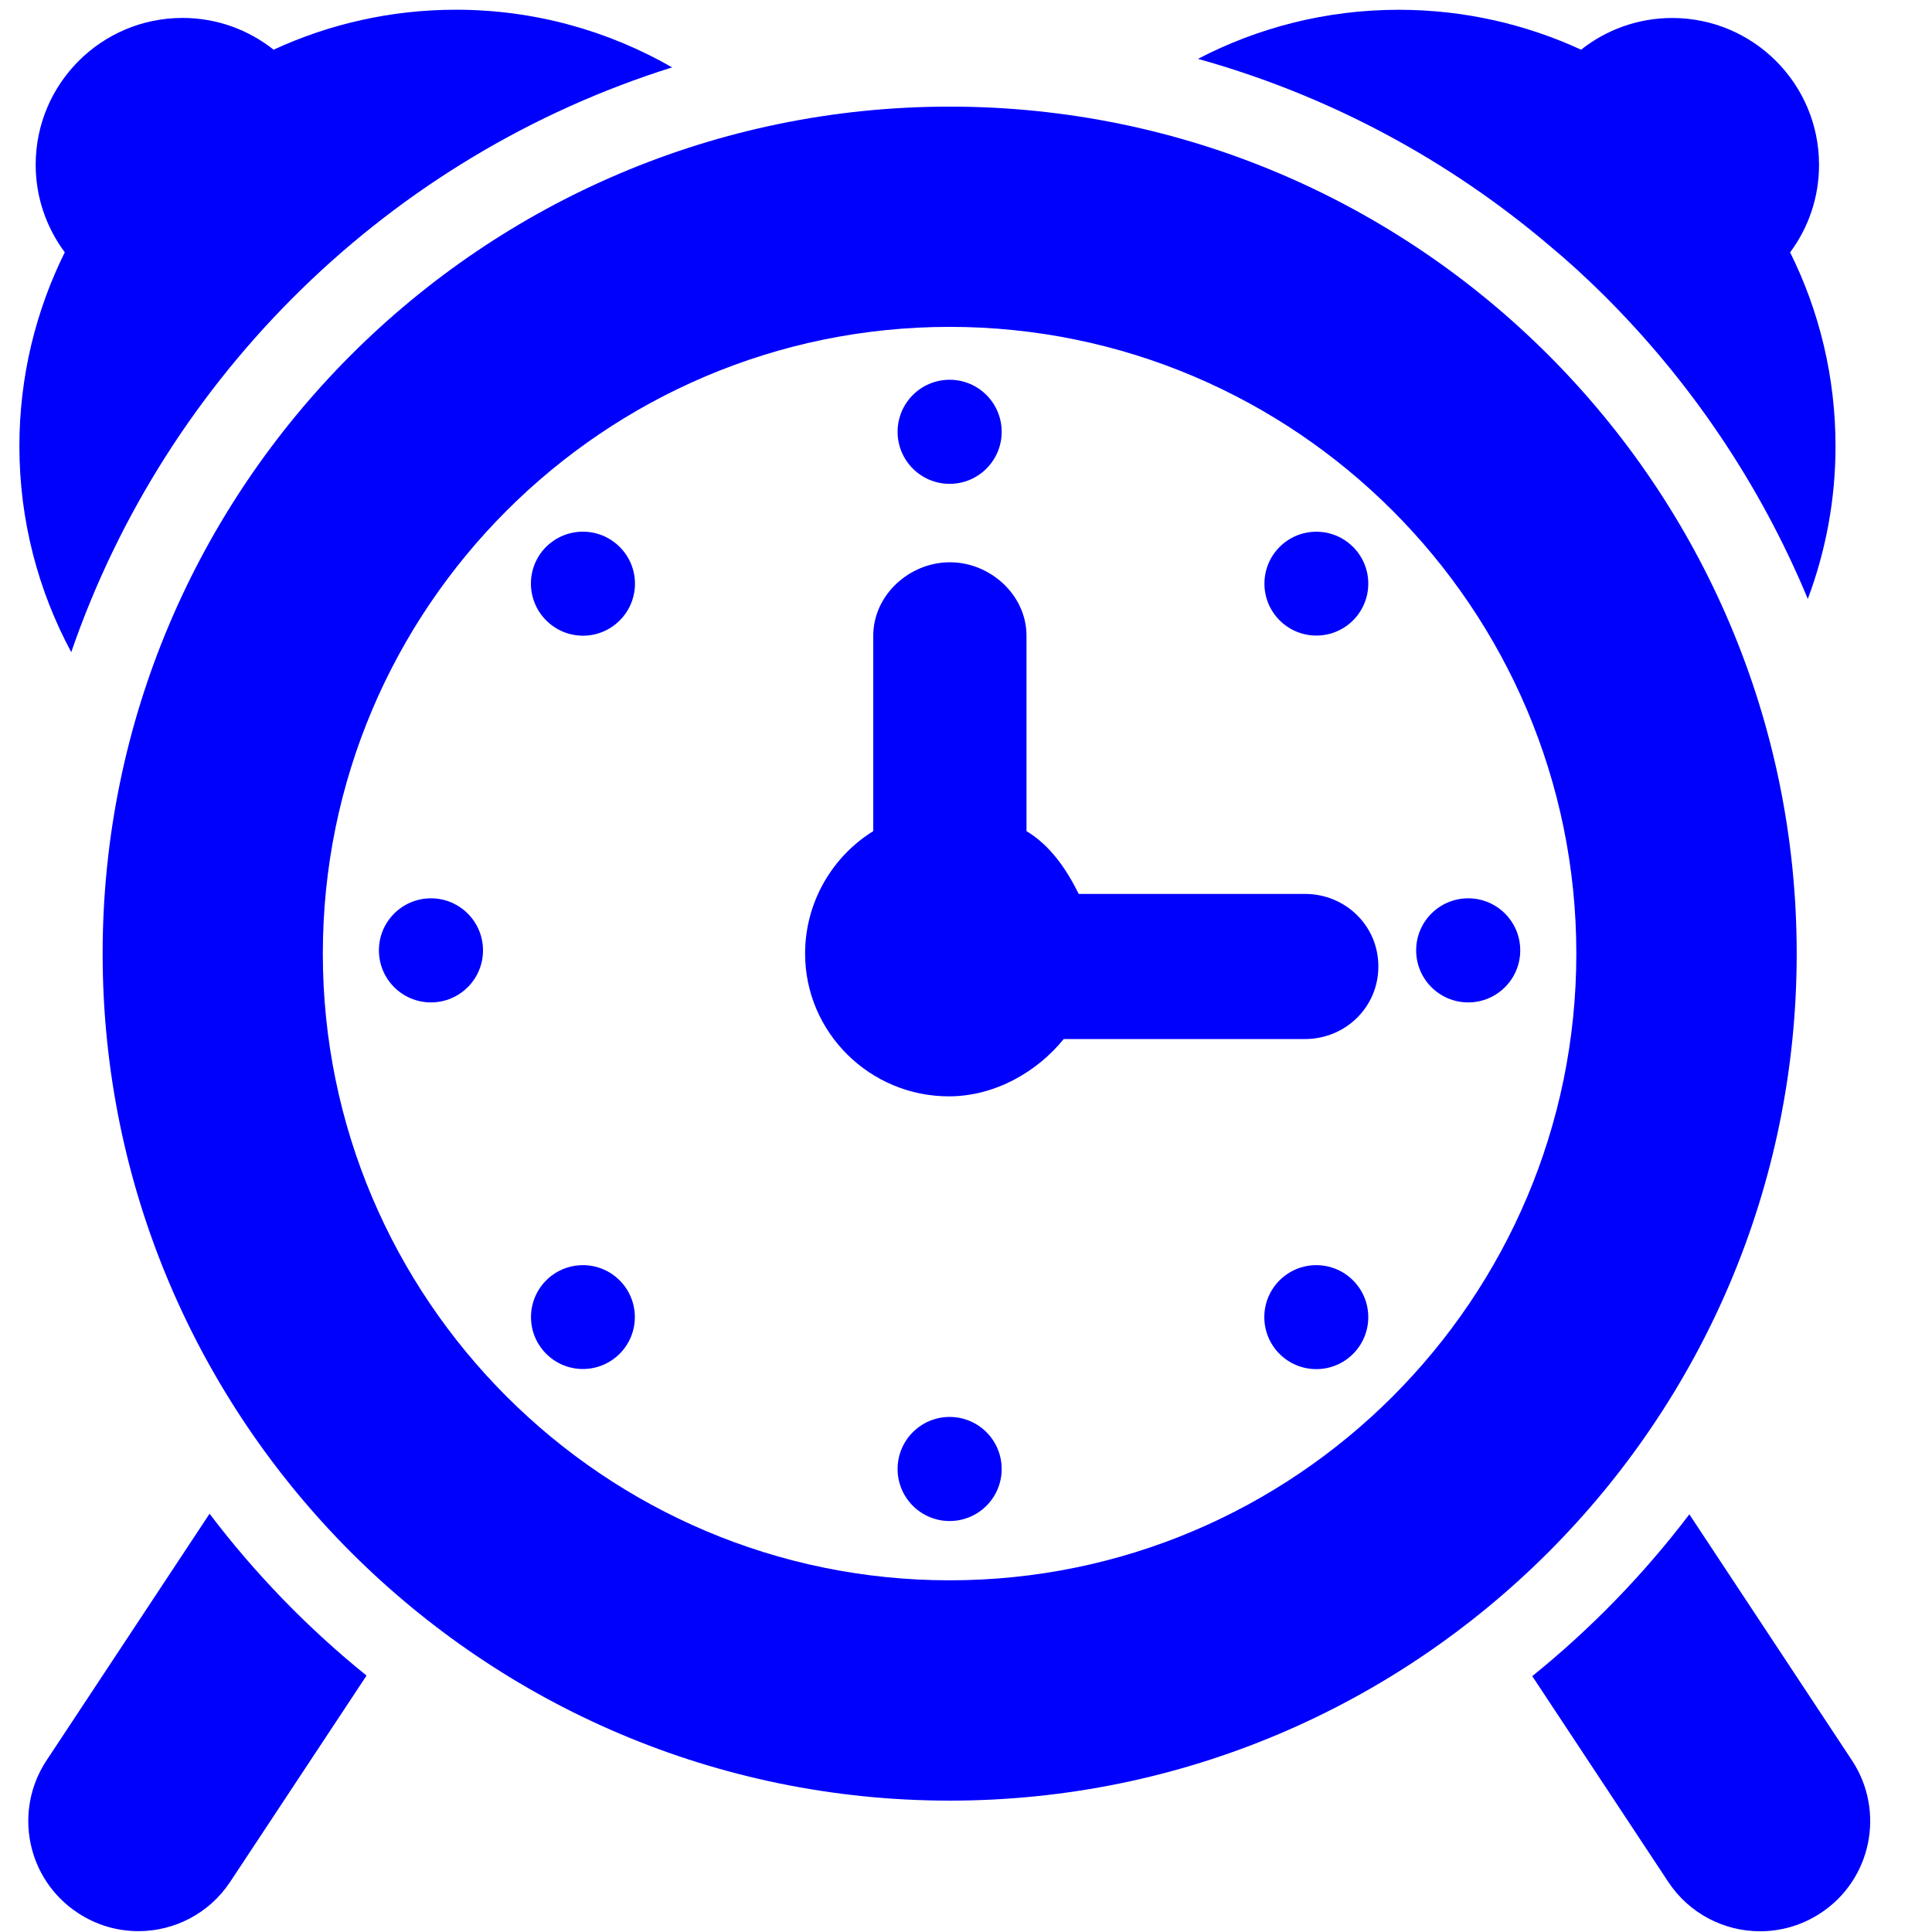 <?xml version="1.0" encoding="UTF-8" standalone="no"?>
<!-- Generator: Adobe Illustrator 16.0.4, SVG Export Plug-In . SVG Version: 6.00 Build 0)  -->

<svg
   xmlns:dc="http://purl.org/dc/elements/1.1/"
   xmlns:cc="http://creativecommons.org/ns#"
   xmlns:rdf="http://www.w3.org/1999/02/22-rdf-syntax-ns#"
   xmlns:svg="http://www.w3.org/2000/svg"
   xmlns="http://www.w3.org/2000/svg"
   xmlns:sodipodi="http://sodipodi.sourceforge.net/DTD/sodipodi-0.dtd"
   xmlns:inkscape="http://www.inkscape.org/namespaces/inkscape"
   version="1.1"
   id="Layer_1"
   x="0px"
   y="0px"
   width="32px"
   height="32px"
   viewBox="0 0 32 32"
   enable-background="new 0 0 32 32"
   xml:space="preserve"
   inkscape:version="0.48.4 r9939"
   sodipodi:docname="alarm27.svg"><defs
     id="defs35" /><sodipodi:namedview
     pagecolor="#ffffff"
     bordercolor="#666666"
     borderopacity="1"
     objecttolerance="10"
     gridtolerance="10"
     guidetolerance="10"
     inkscape:pageopacity="0"
     inkscape:pageshadow="2"
     inkscape:window-width="804"
     inkscape:window-height="480"
     id="namedview33"
     showgrid="false"
     inkscape:zoom="7.375"
     inkscape:cx="44.20339"
     inkscape:cy="16"
     inkscape:window-x="176"
     inkscape:window-y="152"
     inkscape:window-maximized="0"
     inkscape:current-layer="Layer_1" /><g
     id="g3"
     style="fill:#0000fd;fill-opacity:1"><circle
       cx="15.729"
       cy="7.152"
       r="0.862"
       id="circle5"
       style="fill:#0000fd;fill-opacity:1" /><circle
       cx="15.729"
       cy="24.331"
       r="0.862"
       id="circle7"
       style="fill:#0000fd;fill-opacity:1" /><circle
       cx="24.318"
       cy="15.741"
       r="0.862"
       id="circle9"
       style="fill:#0000fd;fill-opacity:1" /><circle
       cx="7.138"
       cy="15.741"
       r="0.862"
       id="circle11"
       style="fill:#0000fd;fill-opacity:1" /><circle
       cx="21.803"
       cy="9.667"
       r="0.86"
       id="circle13"
       style="fill:#0000fd;fill-opacity:1" /><circle
       cx="9.655"
       cy="21.815"
       r="0.86"
       id="circle15"
       style="fill:#0000fd;fill-opacity:1" /><circle
       cx="21.802"
       cy="21.816"
       r="0.861"
       id="circle17"
       style="fill:#0000fd;fill-opacity:1" /><path
       d="M10.264,10.277c0.338-0.337,0.337-0.883,0-1.218c-0.337-0.337-0.881-0.337-1.22,0C8.71,9.394,8.71,9.94,9.047,10.276   C9.383,10.613,9.927,10.614,10.264,10.277z"
       id="path19"
       style="fill:#0000fd;fill-opacity:1" /><path
       d="M3.471,25.072l-2.699,4.084c-0.557,0.841-0.326,1.973,0.516,2.527c0.309,0.205,0.658,0.303,1.005,0.303   c0.59,0,1.171-0.288,1.521-0.819l2.257-3.414C5.1,26.969,4.226,26.068,3.471,25.072z"
       id="path21"
       style="fill:#0000fd;fill-opacity:1" /><path
       d="M30.674,29.157l-2.693-4.075c-0.756,0.995-1.631,1.896-2.602,2.68l2.252,3.407c0.35,0.531,0.932,0.819,1.521,0.819   c0.347,0,0.695-0.098,1.006-0.303C30.999,31.13,31.229,29.998,30.674,29.157z"
       id="path23"
       style="fill:#0000fd;fill-opacity:1" /><path
       d="M1.18,10.802c1.585-4.603,5.294-8.225,9.953-9.686C10.076,0.51,8.855,0.161,7.552,0.161c-1.078,0-2.102,0.238-3.02,0.662   C4.117,0.495,3.595,0.297,3.024,0.297c-1.345,0-2.433,1.089-2.433,2.432c0,0.544,0.181,1.045,0.482,1.45   c-0.48,0.968-0.752,2.058-0.752,3.212C0.322,8.626,0.634,9.786,1.18,10.802z"
       id="path25"
       style="fill:#0000fd;fill-opacity:1" /><path
       d="M26.547,4.872c1.443,1.43,2.605,3.143,3.396,5.048c0.295-0.787,0.459-1.638,0.459-2.528c0-1.154-0.271-2.245-0.752-3.212   c0.301-0.405,0.479-0.906,0.479-1.45c0-1.343-1.089-2.432-2.432-2.432c-0.57,0-1.095,0.197-1.509,0.525   c-0.92-0.423-1.94-0.661-3.021-0.661c-1.2,0-2.33,0.295-3.325,0.813c2.17,0.604,4.148,1.672,5.82,3.092   C25.971,4.323,26.264,4.592,26.547,4.872z"
       id="path27"
       style="fill:#0000fd;fill-opacity:1" /><path
       d="M29.759,15.795c0-7.736-6.294-14.029-14.029-14.029C7.993,1.766,1.7,8.059,1.7,15.795c0,7.736,6.293,14.029,14.03,14.029   C23.465,29.824,29.759,23.531,29.759,15.795z M15.729,26.175c-5.725,0-10.382-4.657-10.382-10.38   c0-5.724,4.657-10.381,10.382-10.381c5.724,0,10.38,4.657,10.38,10.381C26.109,21.518,21.453,26.175,15.729,26.175z"
       id="path29"
       style="fill:#0000fd;fill-opacity:1" /><path
       d="M21.613,14.806h-3.746c-0.199-0.401-0.465-0.799-0.865-1.04v-3.237c0-0.671-0.597-1.216-1.269-1.216   s-1.269,0.544-1.269,1.216v3.237c-0.669,0.414-1.129,1.167-1.129,2.029c0,1.307,1.074,2.364,2.381,2.364   c0.772,0,1.47-0.415,1.902-0.949h3.995c0.673,0,1.217-0.53,1.217-1.202C22.831,15.336,22.287,14.806,21.613,14.806z"
       id="path31"
       style="fill:#0000fd;fill-opacity:1" /></g></svg>